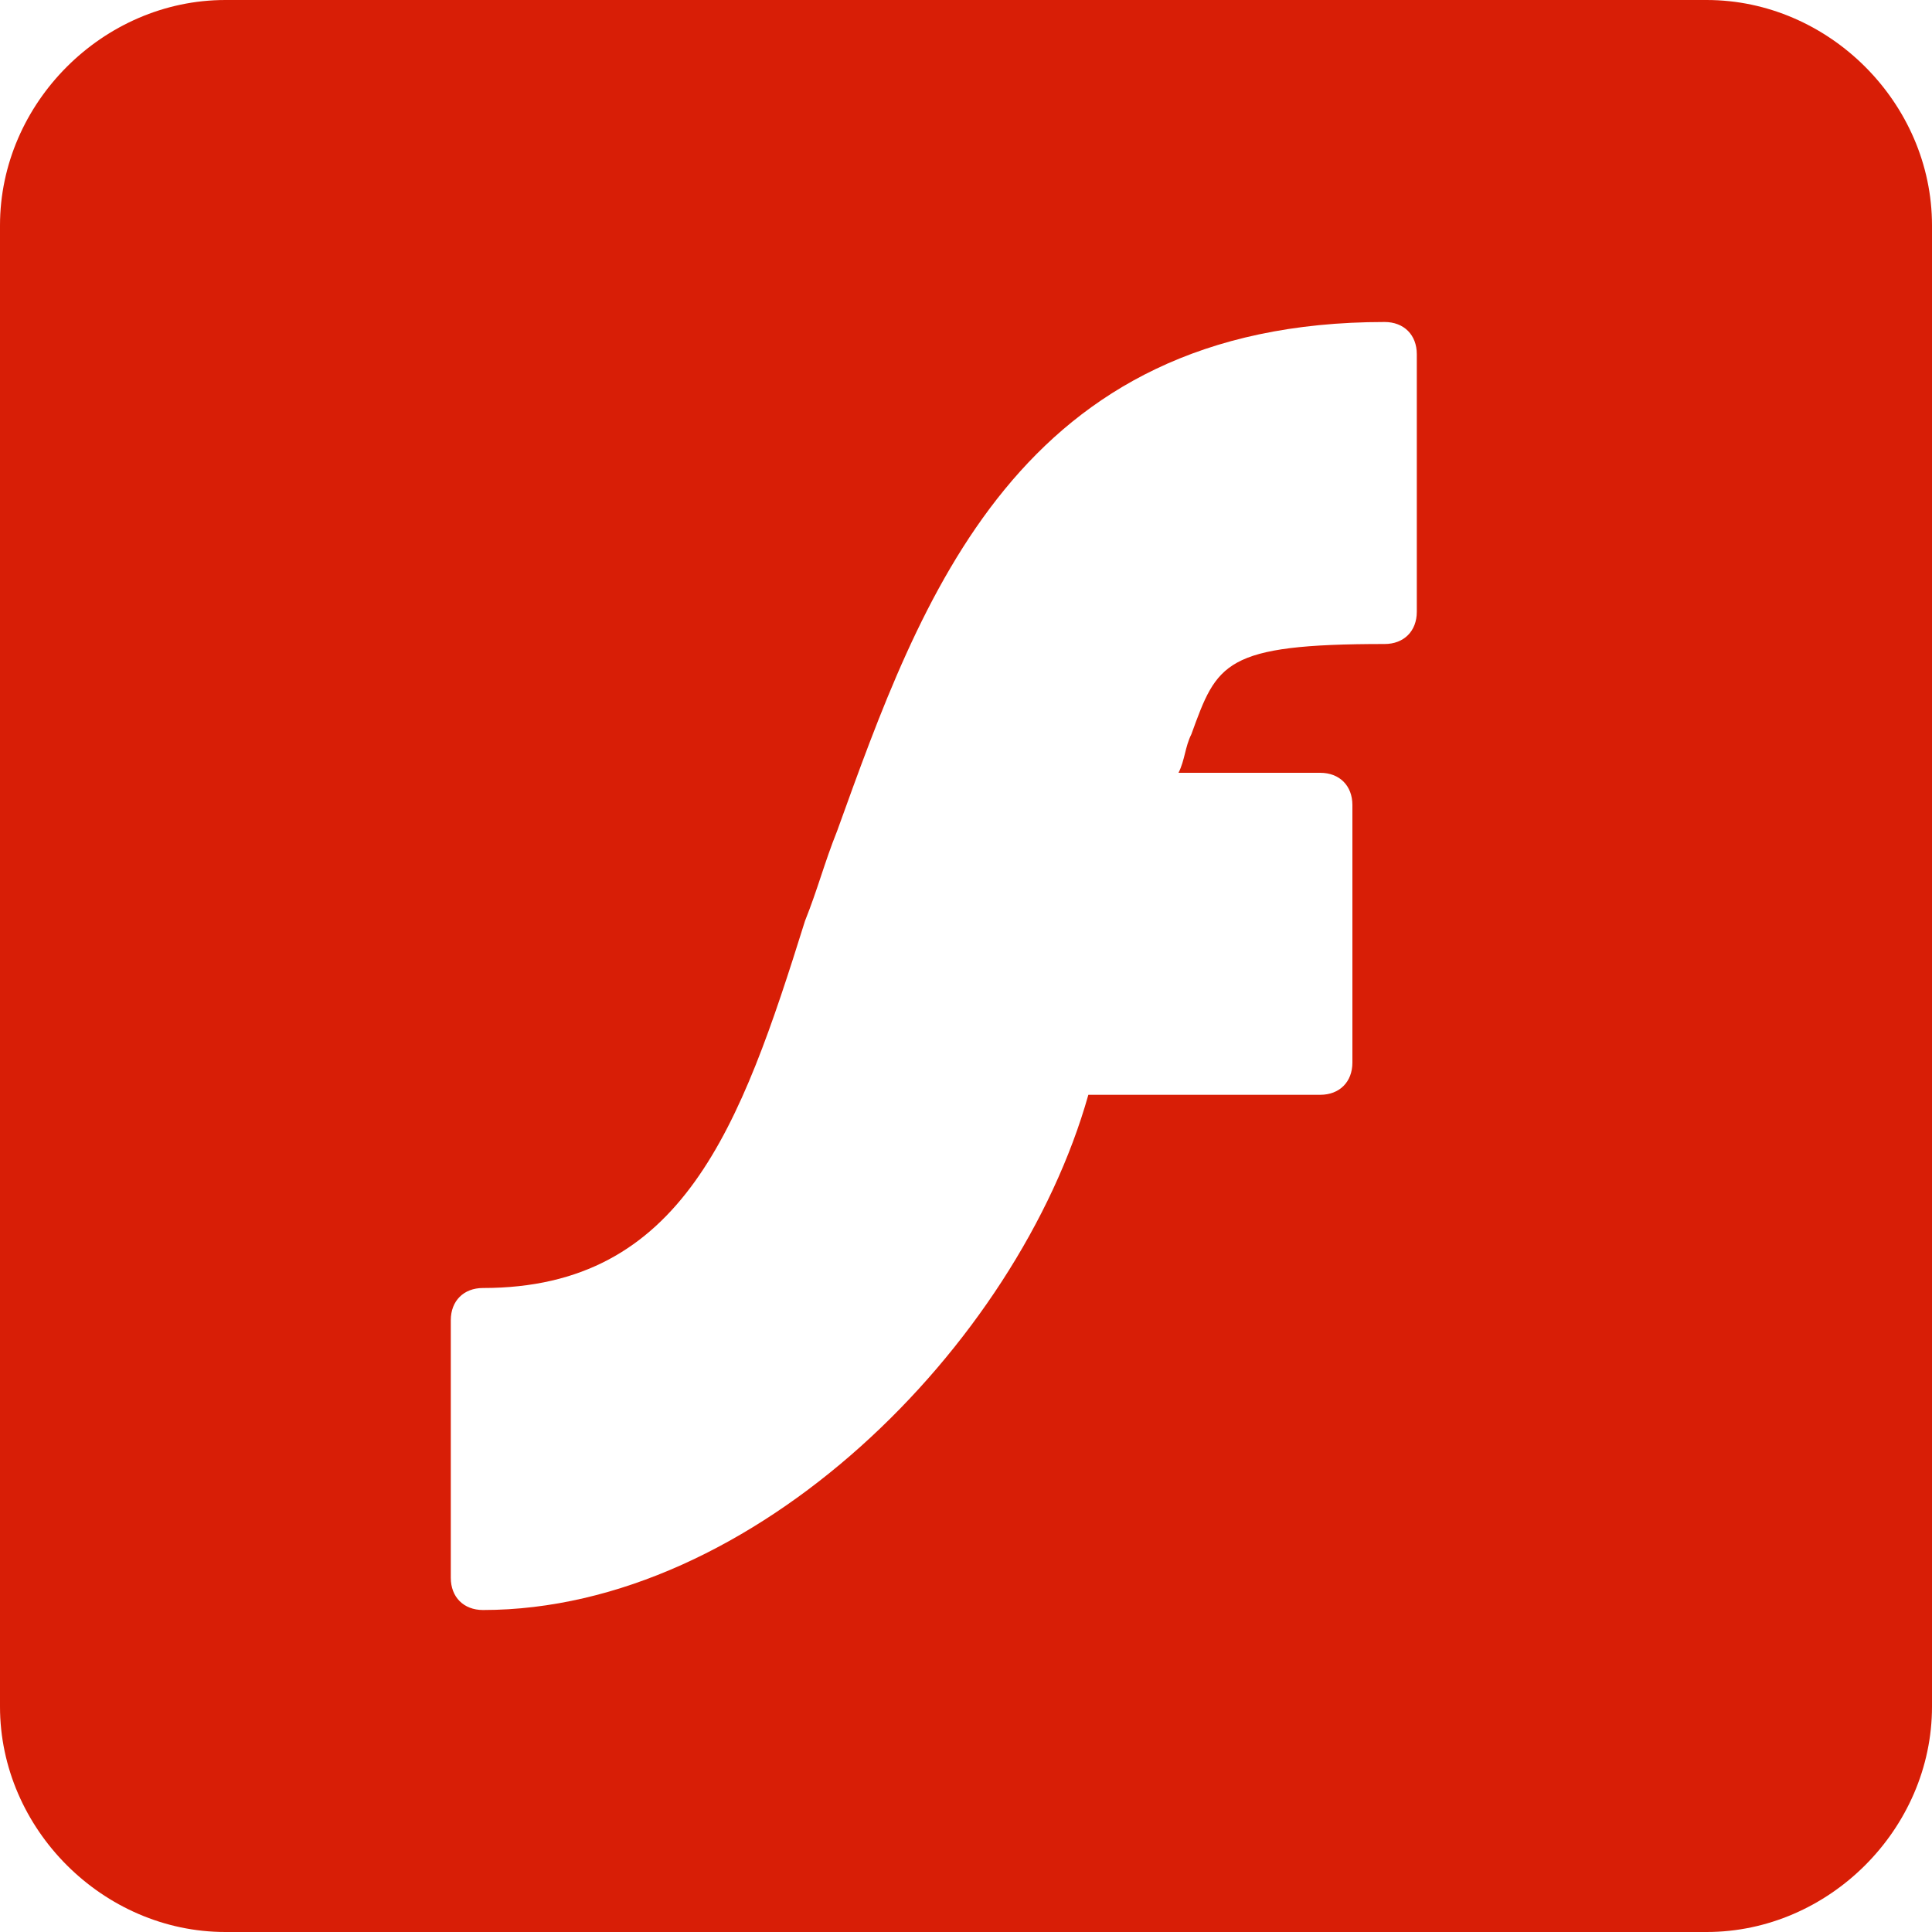 <?xml version="1.0" standalone="no"?><!DOCTYPE svg PUBLIC "-//W3C//DTD SVG 1.1//EN" "http://www.w3.org/Graphics/SVG/1.1/DTD/svg11.dtd"><svg t="1576222444272" class="icon" viewBox="0 0 1024 1024" version="1.1" xmlns="http://www.w3.org/2000/svg" p-id="3355" xmlns:xlink="http://www.w3.org/1999/xlink" width="200" height="200"><defs><style type="text/css"></style></defs><path d="M904.533 0h-785.067C54.613 0 0 54.613 0 119.467v785.067C0 969.387 54.613 1024 119.467 1024h785.067c64.853 0 119.467-54.613 119.467-119.467v-785.067C1024 54.613 969.387 0 904.533 0zM750.933 324.267c0 10.24-6.827 17.067-17.067 17.067-85.333 0-88.747 10.24-102.4 47.787-3.413 6.827-3.413 13.653-6.827 20.48h75.093c10.24 0 17.067 6.827 17.067 17.067v136.533c0 10.24-6.827 17.067-17.067 17.067h-122.88c-37.547 133.12-177.493 273.067-320.853 273.067-10.24 0-17.067-6.827-17.067-17.067v-136.533c0-10.24 6.827-17.067 17.067-17.067 105.813 0 136.533-85.333 170.667-194.56 6.827-17.067 10.24-30.72 17.067-47.787C488.107 317.44 539.307 170.667 733.867 170.667c10.24 0 17.067 6.827 17.067 17.067v136.533z" fill="#d81e06" p-id="3356"></path></svg>